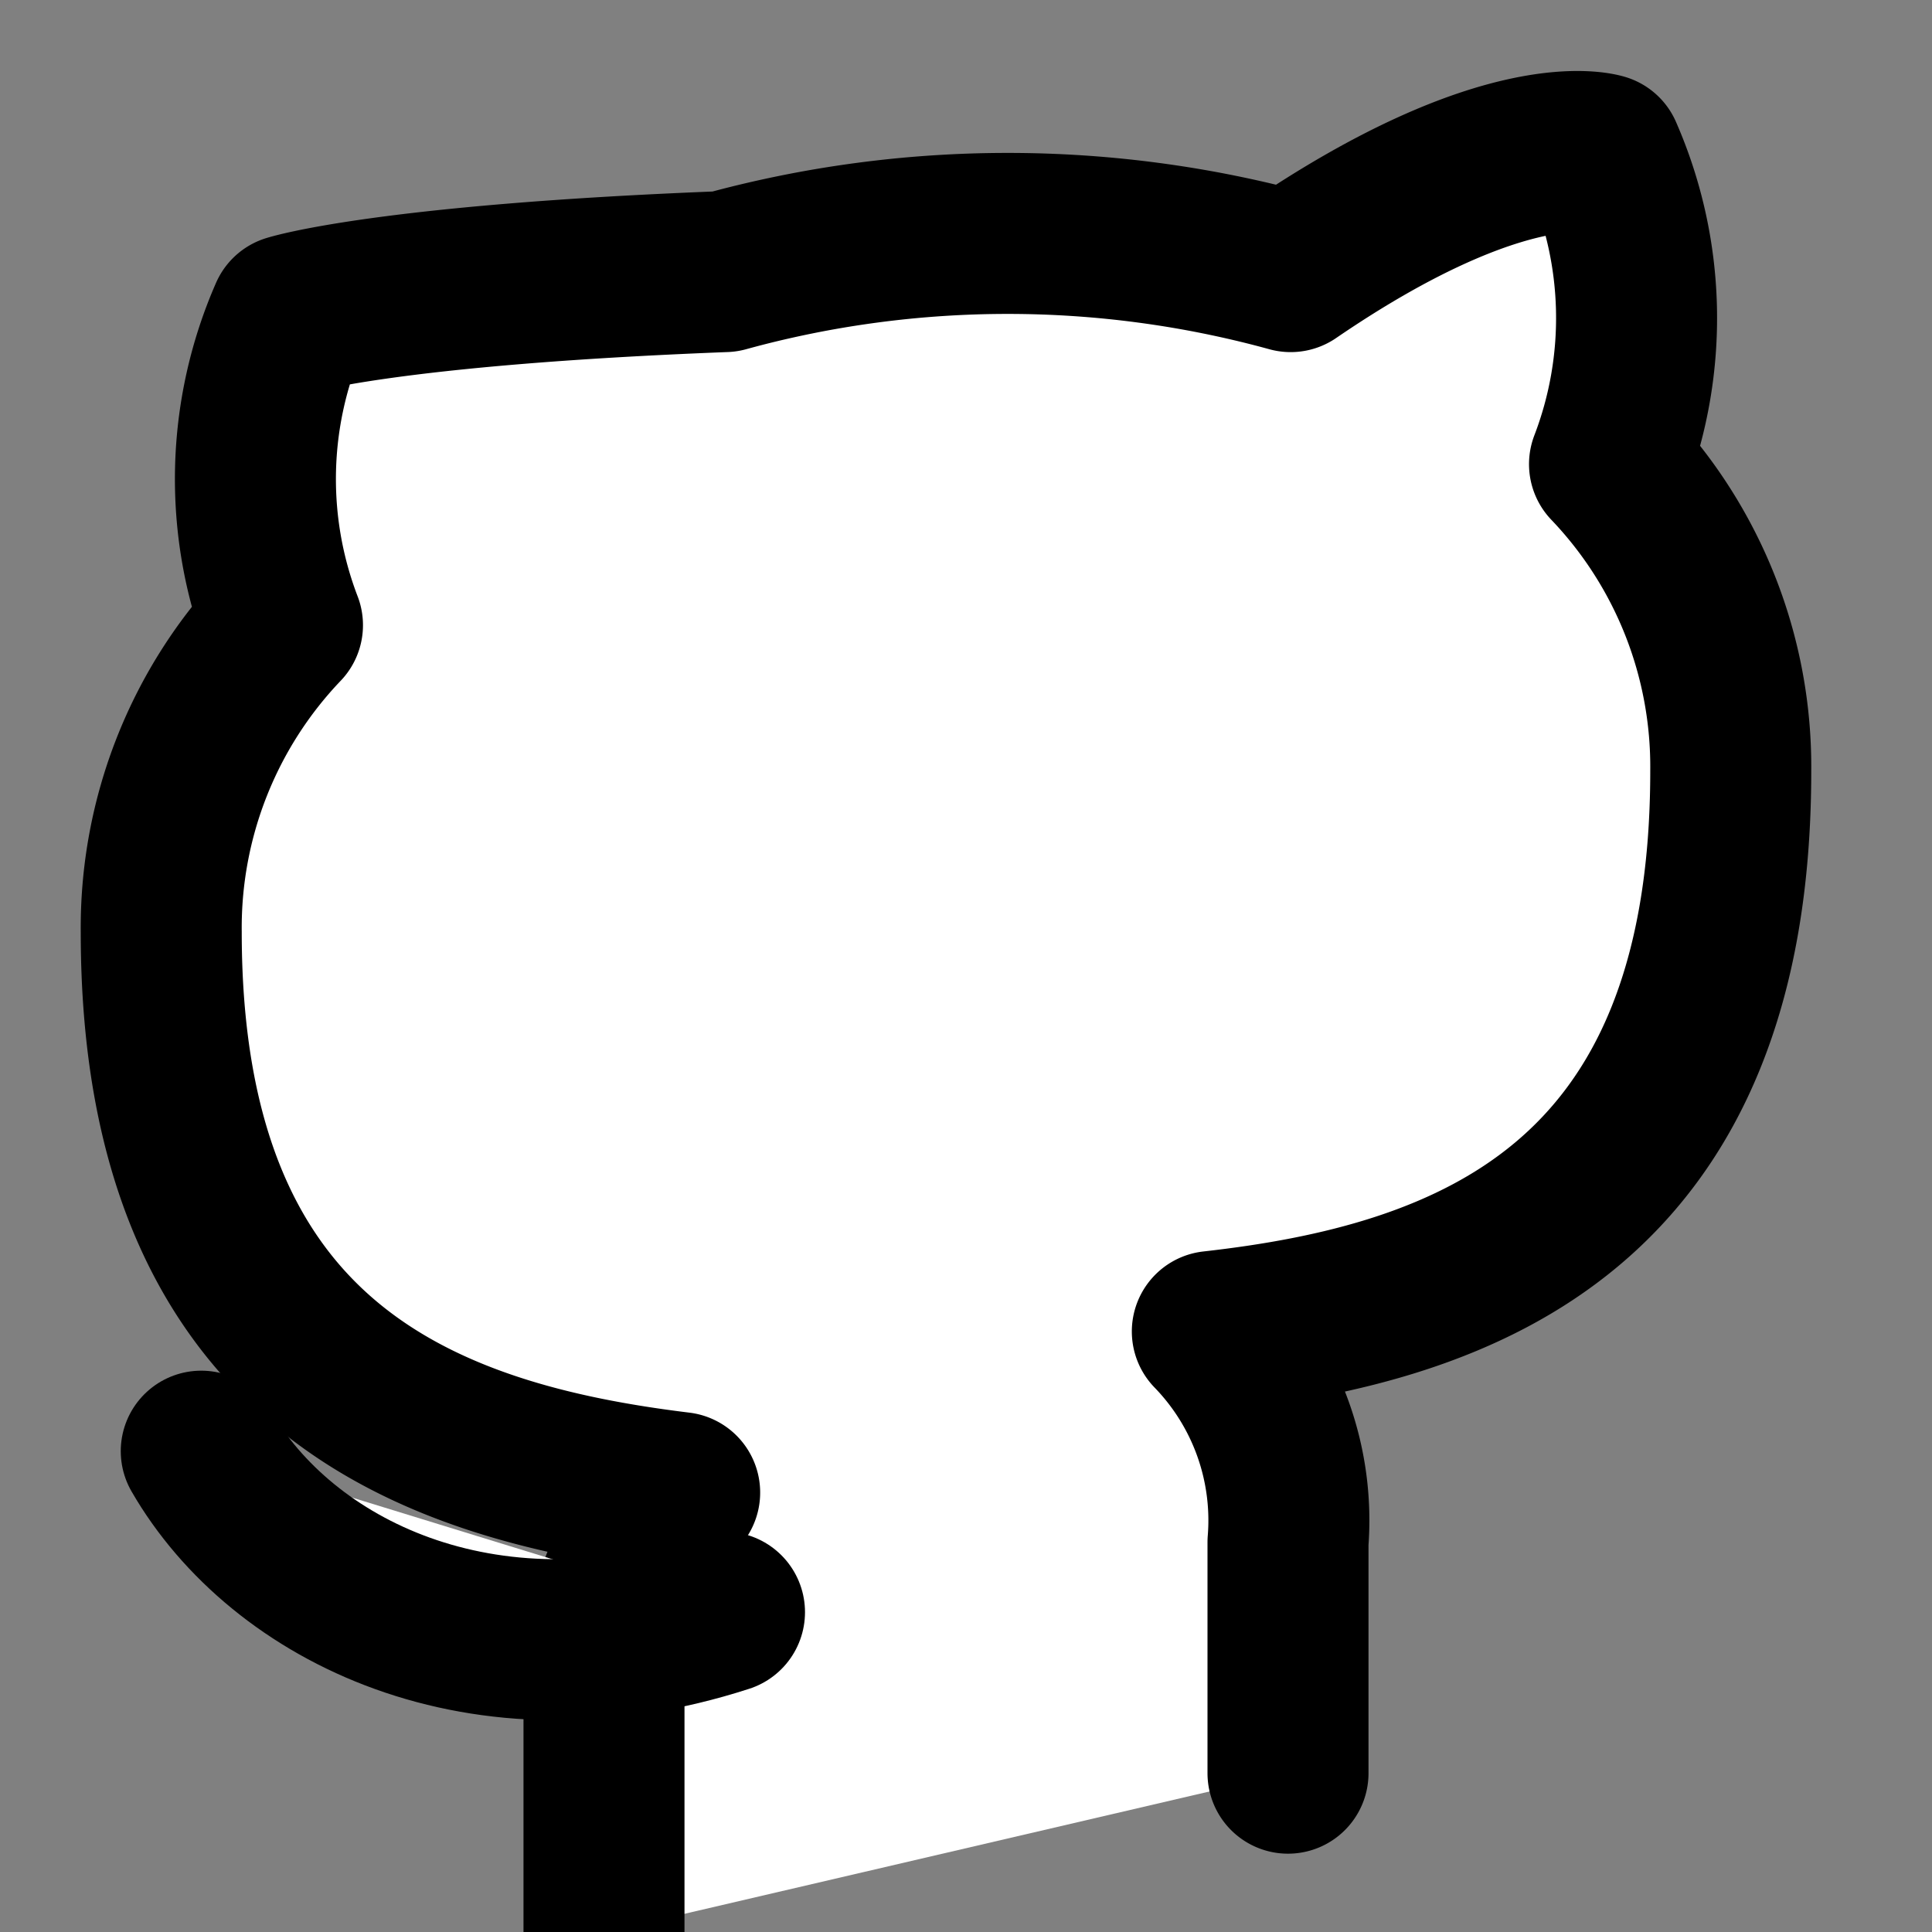 <svg
  xmlns="http://www.w3.org/2000/svg"
  width="48"
  height="48"
  viewBox="0 0 24 24"
  fill="white"
  stroke="currentColor"
  stroke-width="2"
  stroke-linecap="round"
  stroke-linejoin="round"
  class="feather feather-github"
>
  <rect x="0" y="0" width="24" height="24" fill="#808080" stroke="none"/>
  <path d="M16 22.027v-2.87a3.37 3.37 0 0 0-.94-2.617c3.14-.352 6.44-1.53 6.44-6.96a5.44 5.44 0 0 0-1.506-3.814 5.07 5.07 0 0 0-.091-3.852s-1.18-.378-3.87 1.46a13.26 13.26 0 0 0-7.03 0C4.78 3.537 3.6 3.914 3.6 3.914a5.07 5.07 0 0 0-.091 3.852 5.44 5.44 0 0 0-1.506 3.815c0 5.398 3.3 6.576 6.44 6.96a3.37 3.37 0 0 0-.94 2.595v2.871"></path>
  <path d="M9 20.027c-3 .973-5.5-.266-6.5-2"></path>
</svg>
